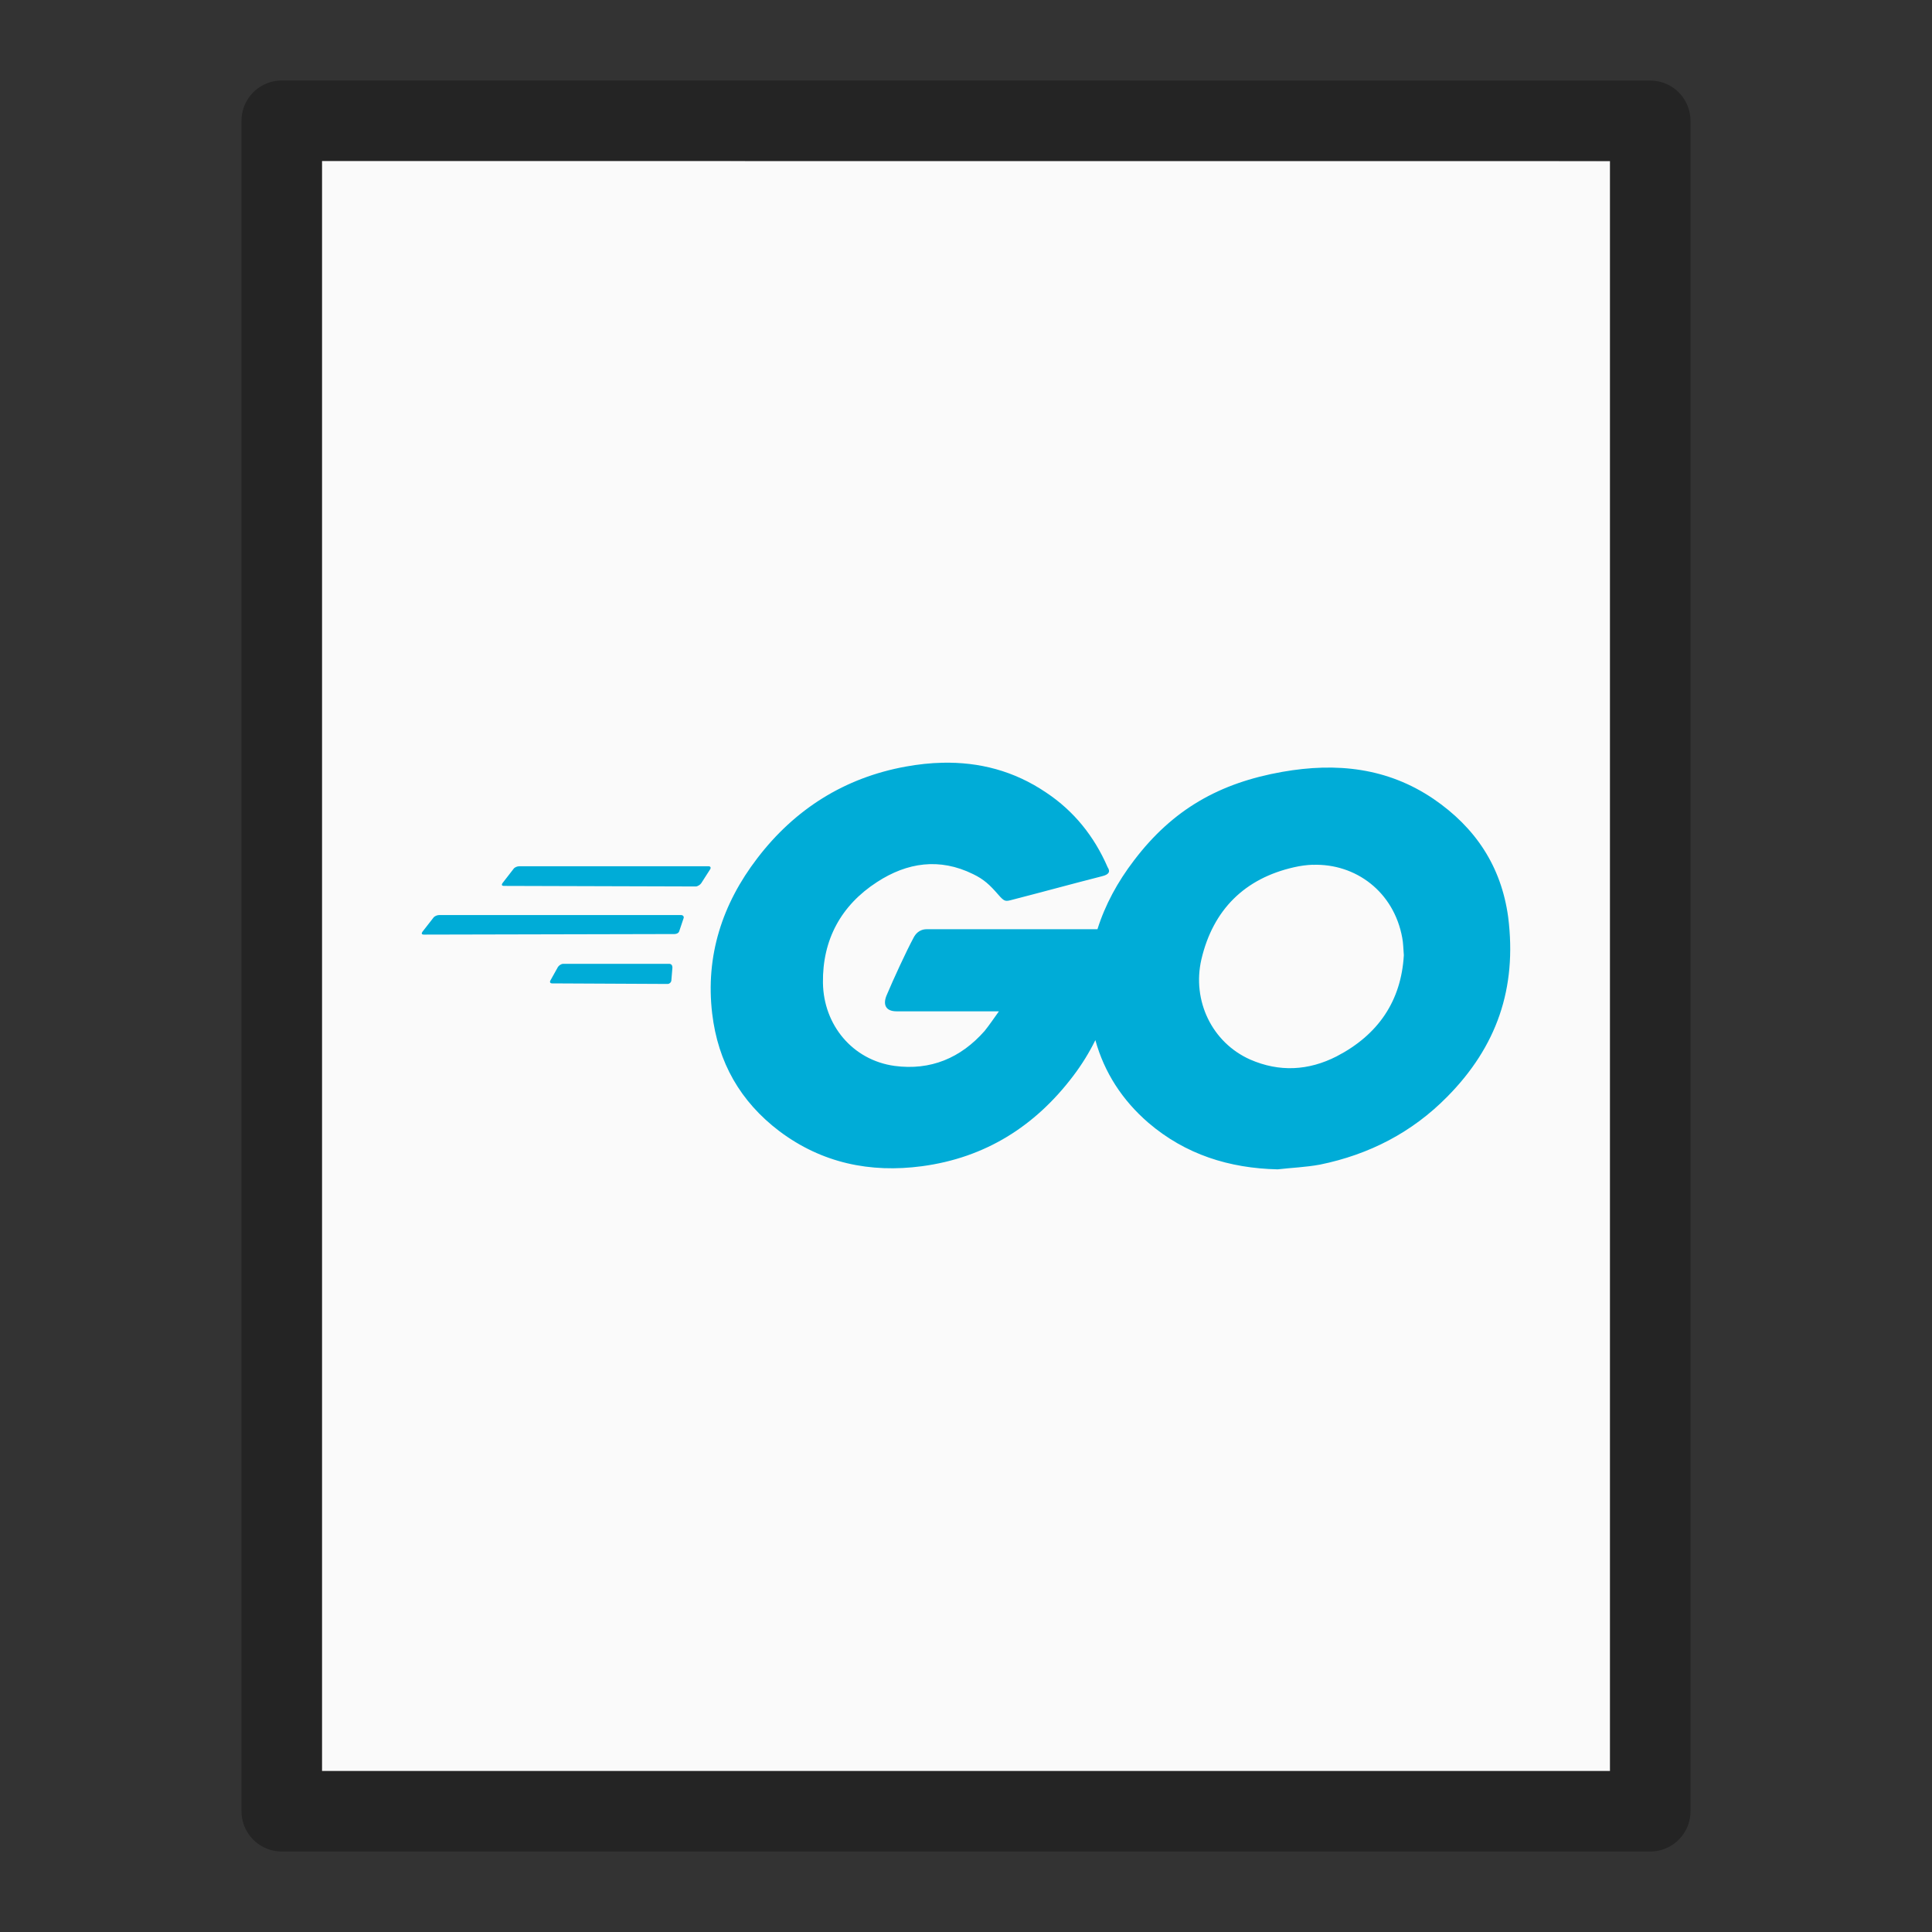 <?xml version="1.0" encoding="UTF-8" standalone="no"?>
<svg
   xmlns:dc="http://purl.org/dc/elements/1.1/"
   xmlns:cc="http://creativecommons.org/ns#"
   xmlns:rdf="http://www.w3.org/1999/02/22-rdf-syntax-ns#"
   xmlns:svg="http://www.w3.org/2000/svg"
   xmlns="http://www.w3.org/2000/svg"
   version="1.1"
   width="24"
   height="24"
   id="svg3828">
  <rect width="100%" height="100%" fill="#333333" stroke="none"/>
  <defs
     id="defs3830" />
  <path
     d="m 4,2 c 3.666,0 16,0.001 16,0.001 L 20,22 C 20,22 9.333,22 4,22 4,15.333 4,8.667 4,2 Z"
     id="path4160-3"
     style="display:inline;fill:#fafafa;fill-opacity:1;stroke:none" />
  <path
     d="m 3.5,1.5 c 3.896,0 17,0.001 17,0.001 l 2.1e-5,20.999 c 0,0 -11.333,0 -17,0 0,-7 0,-14 0,-21 z"
     id="path4160-3-1"
     style="opacity:0.3;fill:none;stroke:#000000;stroke-width:1;stroke-linecap:butt;stroke-linejoin:round;stroke-miterlimit:4;stroke-opacity:1;stroke-dasharray:none;stroke-dashoffset:0;display:inline" />
  <path
     id="path47"
     d="m 11.709,9.475 c -0.151,0.003 -0.304,0.02 -0.459,0.048 -0.757,0.138 -1.376,0.527 -1.843,1.139 -0.434,0.566 -0.645,1.211 -0.56,1.929 0.072,0.606 0.349,1.093 0.836,1.462 0.527,0.395 1.126,0.52 1.771,0.434 0.783,-0.105 1.402,-0.494 1.876,-1.119 0.108,-0.142 0.2,-0.291 0.277,-0.447 0.111,0.401 0.334,0.746 0.658,1.026 0.461,0.395 1.007,0.566 1.606,0.579 0.171,-0.02 0.349,-0.026 0.527,-0.059 0.612,-0.125 1.145,-0.401 1.58,-0.843 0.612,-0.619 0.869,-1.343 0.757,-2.232 -0.086,-0.632 -0.408,-1.113 -0.928,-1.468 -0.573,-0.388 -1.205,-0.454 -1.876,-0.336 -0.783,0.138 -1.363,0.467 -1.843,1.099 -0.206,0.269 -0.36,0.554 -0.455,0.856 h -2.119 c -0.099,0 -0.145,0.066 -0.165,0.105 -0.092,0.171 -0.25,0.514 -0.336,0.718 -0.046,0.112 -0.013,0.197 0.125,0.197 h 1.271 c -0.066,0.092 -0.119,0.171 -0.178,0.244 -0.296,0.336 -0.671,0.494 -1.119,0.434 -0.52,-0.072 -0.882,-0.507 -0.889,-1.033 -0.007,-0.533 0.224,-0.961 0.672,-1.251 0.375,-0.244 0.777,-0.303 1.192,-0.099 0.138,0.066 0.211,0.138 0.309,0.25 0.086,0.099 0.092,0.092 0.191,0.066 0.408,-0.105 0.691,-0.184 1.106,-0.29 0.079,-0.02 0.105,-0.053 0.066,-0.112 C 13.594,10.392 13.343,10.076 12.995,9.845 12.595,9.574 12.161,9.465 11.709,9.475 Z m 4.599,1.268 c 0.535,-0.018 1.007,0.336 1.111,0.906 0.013,0.066 0.013,0.132 0.02,0.217 -0.033,0.566 -0.316,0.988 -0.836,1.257 -0.349,0.178 -0.711,0.197 -1.073,0.039 -0.474,-0.211 -0.724,-0.731 -0.606,-1.244 0.145,-0.619 0.54,-1.007 1.152,-1.145 0.078,-0.018 0.156,-0.028 0.232,-0.031 z m -9.857,0.018 c -0.026,0 -0.059,0.013 -0.072,0.033 l -0.138,0.178 c -0.013,0.02 -0.007,0.033 0.02,0.033 l 2.383,0.007 c 0.02,0 0.053,-0.02 0.066,-0.039 L 8.821,10.8 c 0.013,-0.02 0.007,-0.039 -0.02,-0.039 z m -0.994,0.606 c -0.026,0 -0.059,0.013 -0.073,0.033 L 5.246,11.577 c -0.013,0.02 -0.007,0.033 0.02,0.033 l 3.114,-0.007 c 0.026,0 0.053,-0.013 0.059,-0.039 l 0.053,-0.158 c 0.007,-0.02 -0.007,-0.039 -0.033,-0.039 z m 1.54,0.606 c -0.026,0 -0.053,0.02 -0.066,0.039 l -0.092,0.165 c -0.013,0.02 -0.007,0.039 0.02,0.039 l 1.435,0.007 c 0.02,0 0.046,-0.02 0.046,-0.046 l 0.013,-0.158 c 0,-0.026 -0.013,-0.046 -0.04,-0.046 z"
     style="fill:#00acd7;stroke-width:1" />
</svg>
